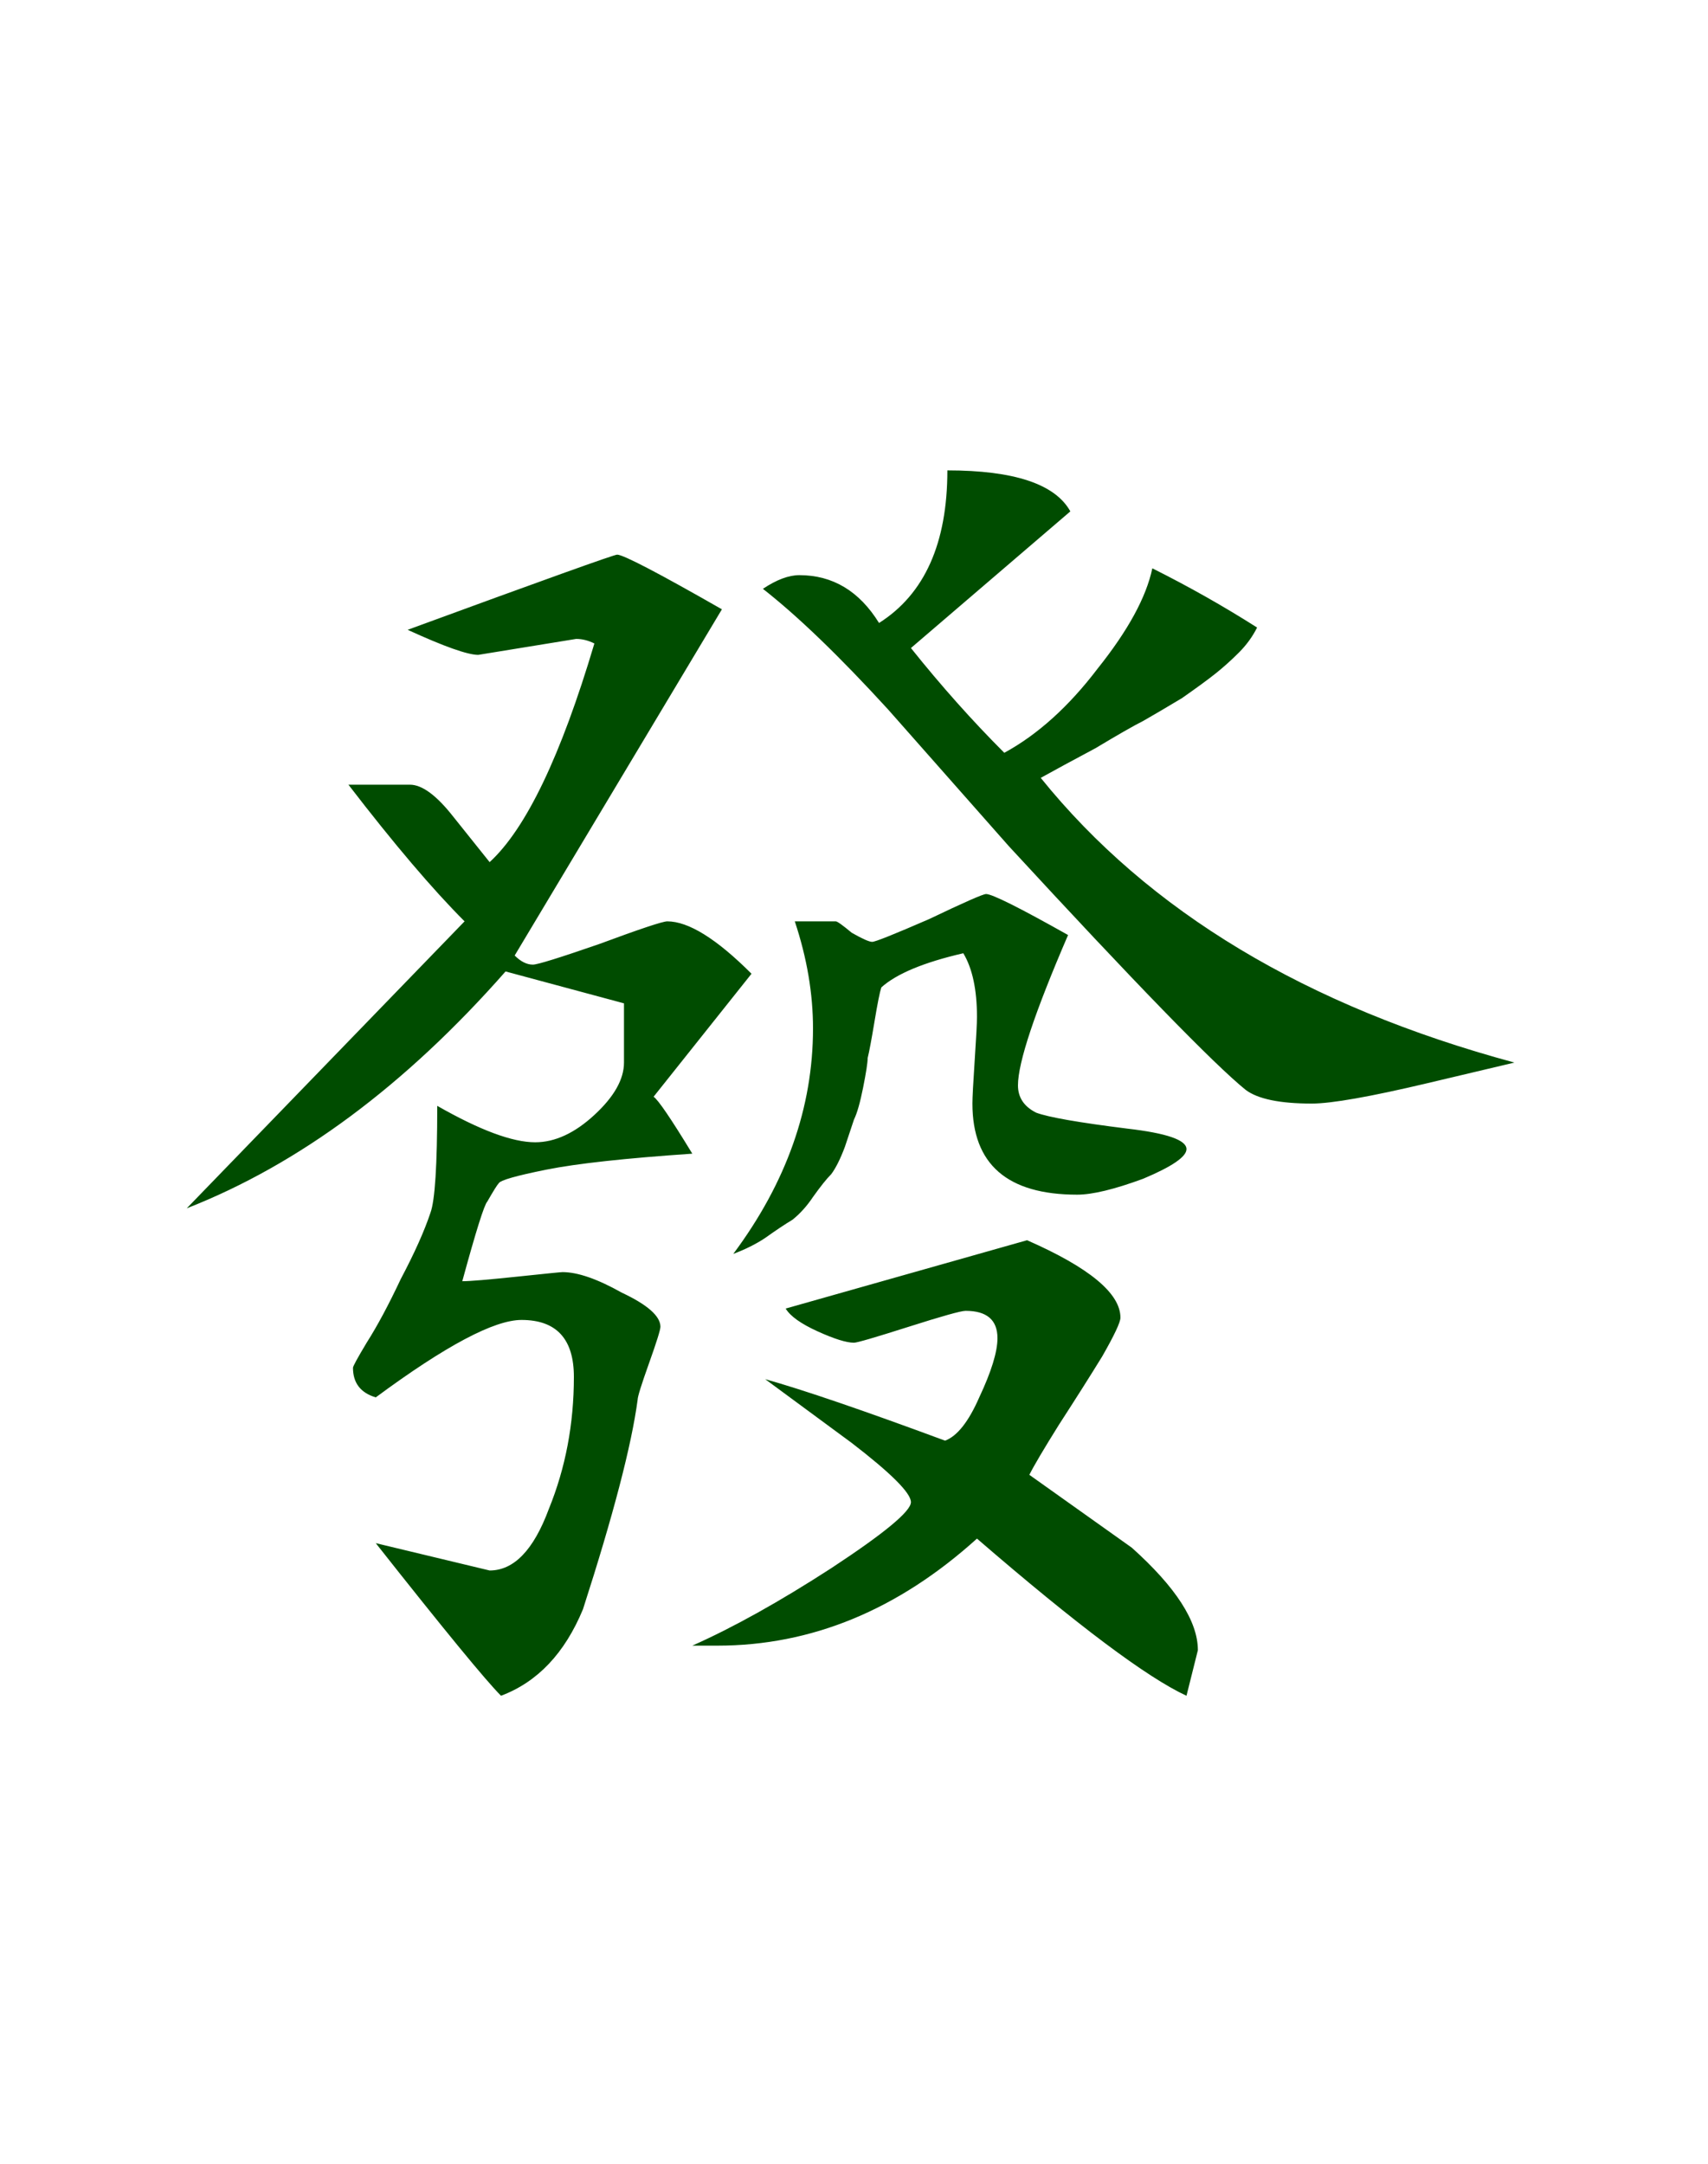 <?xml version="1.0" ?>
<svg xmlns="http://www.w3.org/2000/svg" shape-rendering="geometricPrecision" height="95" width="75" version="1.1">
	<rect width="100%" fill="#fff" height="100%"/>
	<g transform="translate(-453.68 -379.26)">
		<g fill="#004c00" transform="translate(282.73 401.78)">
			<path d="m215.05 10.532c1.467-0.8 2.833-2.033 4.1-3.7 1.333-1.667 2.133-3.133 2.4-4.4 1.6 0.8 3.133 1.667 4.6 2.6-0.2 0.4-0.467 0.767-0.8 1.1-0.333 0.333-0.667 0.633-1 0.9-0.333 0.267-0.833 0.633-1.5 1.1-0.667 0.4-1.233 0.733-1.7 1-0.4 0.2-1.1 0.6-2.1 1.2-1 0.533-1.8 0.967-2.4 1.3 4.733 5.867 11.667 10.033 20.8 12.5l-3.8 0.9c-2.533 0.6-4.233 0.9-5.1 0.9-1.4 0-2.367-0.2-2.9-0.6-1.4-1.133-4.867-4.7-10.4-10.7l-5.3-6c-2.133-2.333-3.967-4.1-5.5-5.3 0.6-0.4 1.133-0.6 1.6-0.6 1.467 0 2.633 0.7 3.5 2.1 2-1.267 3-3.5 3-6.7 2.933 0 4.733 0.6 5.4 1.8l-7 6c1.333 1.667 2.7 3.2 4.1 4.6m-6.7 7.9c0.467 0.267 0.767 0.4 0.9 0.4 0.133 0 0.967-0.333 2.5-1 1.533-0.733 2.367-1.1 2.5-1.1 0.267 0 1.467 0.6 3.6 1.8-1.467 3.4-2.2 5.6-2.2 6.6-0 0.533 0.267 0.933 0.8 1.2 0.533 0.2 1.867 0.433 4 0.7 1.733 0.2 2.6 0.5 2.6 0.9-0 0.333-0.633 0.767-1.9 1.3-1.267 0.467-2.233 0.7-2.9 0.7-3.067 0-4.6-1.333-4.6-4-0-0.267 0.033-0.9 0.1-1.9 0.067-1 0.1-1.633 0.1-1.9-0-1.2-0.2-2.133-0.6-2.8-1.733 0.4-2.933 0.9-3.6 1.5-0.067 0.2-0.167 0.7-0.3 1.5-0.133 0.8-0.233 1.333-0.3 1.6-0 0.2-0.067 0.633-0.2 1.3-0.133 0.667-0.267 1.133-0.4 1.4-0.067 0.2-0.2 0.6-0.4 1.2-0.2 0.533-0.4 0.933-0.6 1.2-0.2 0.2-0.467 0.533-0.8 1-0.267 0.4-0.567 0.733-0.9 1-0.333 0.2-0.733 0.467-1.2 0.8-0.4 0.267-0.867 0.5-1.4 0.7 2.333-3.133 3.5-6.433 3.5-9.9-0-1.533-0.267-3.1-0.8-4.7h1.8c0.067 0 0.3 0.167 0.7 0.5m11.8 16.9c-0 0.2-0.267 0.767-0.8 1.7-0.533 0.867-1.167 1.867-1.9 3-0.667 1.067-1.1 1.8-1.3 2.2l4.5 3.2c1.933 1.733 2.9 3.233 2.9 4.5l-0.5 2c-1.733-0.8-4.8-3.1-9.2-6.9-3.467 3.133-7.267 4.7-11.4 4.7h-1.1c1.8-0.8 3.833-1.933 6.1-3.4 2.333-1.533 3.5-2.5 3.5-2.9-0-0.4-0.867-1.267-2.6-2.6l-3.8-2.8c1.667 0.467 4.3 1.367 7.9 2.7 0.533-0.2 1.033-0.833 1.5-1.9 0.533-1.133 0.8-2 0.8-2.6-0-0.8-0.467-1.2-1.4-1.2-0.2 0-1.033 0.233-2.5 0.7-1.467 0.467-2.267 0.7-2.4 0.7-0.333 0-0.867-0.167-1.6-0.5-0.733-0.333-1.2-0.667-1.4-1l10.6-3c2.733 1.2 4.1 2.333 4.1 3.4m-25.8-15.5c0.2 0 1.167-0.3 2.9-0.9 1.8-0.667 2.8-1 3-1 0.933 0 2.167 0.767 3.7 2.3l-4.3 5.4c0.2 0.133 0.767 0.967 1.7 2.5-2.933 0.2-5.067 0.433-6.4 0.7-1.333 0.267-2.033 0.467-2.1 0.6-0.067 0.067-0.233 0.333-0.5 0.8-0.133 0.133-0.5 1.3-1.1 3.5 0.333 0 1.133-0.067 2.4-0.2 1.267-0.133 1.933-0.2 2-0.2 0.667 0 1.533 0.3 2.6 0.9 1.133 0.533 1.7 1.033 1.7 1.5-0 0.133-0.167 0.667-0.5 1.6-0.333 0.933-0.5 1.467-0.5 1.6-0.267 2-1.067 5.067-2.4 9.2-0.8 1.933-2 3.2-3.6 3.8-0.667-0.667-2.5-2.9-5.5-6.7l5 1.2c1.067 0 1.933-0.9 2.6-2.7 0.733-1.8 1.1-3.733 1.1-5.8-0-1.667-0.767-2.5-2.3-2.5-1.2 0-3.333 1.133-6.4 3.4-0.667-0.2-1-0.633-1-1.3-0-0.067 0.2-0.433 0.6-1.1 0.467-0.733 0.967-1.667 1.5-2.8 0.6-1.133 1.033-2.1 1.3-2.9 0.2-0.533 0.3-2.1 0.3-4.7 1.867 1.067 3.3 1.6 4.3 1.6 0.867 0 1.733-0.4 2.6-1.2 0.867-0.8 1.3-1.567 1.3-2.3v-2.6l-5.2-1.4c-4.4 5-9.067 8.467-14 10.4l12.2-12.6c-1.4-1.4-3.1-3.4-5.1-6h2.7c0.533 0 1.167 0.467 1.9 1.4l1.6 2c1.6-1.467 3.133-4.667 4.6-9.6-0.267-0.133-0.533-0.2-0.8-0.2l-4.3 0.7c-0.467 0-1.5-0.367-3.1-1.1 6-2.2 9.067-3.3 9.2-3.3 0.267 0 1.8 0.8 4.6 2.4l-9.1 15.2c0.267 0.267 0.533 0.4 0.8 0.4" fill="#004c00"/>
		</g>
	</g>
</svg>
